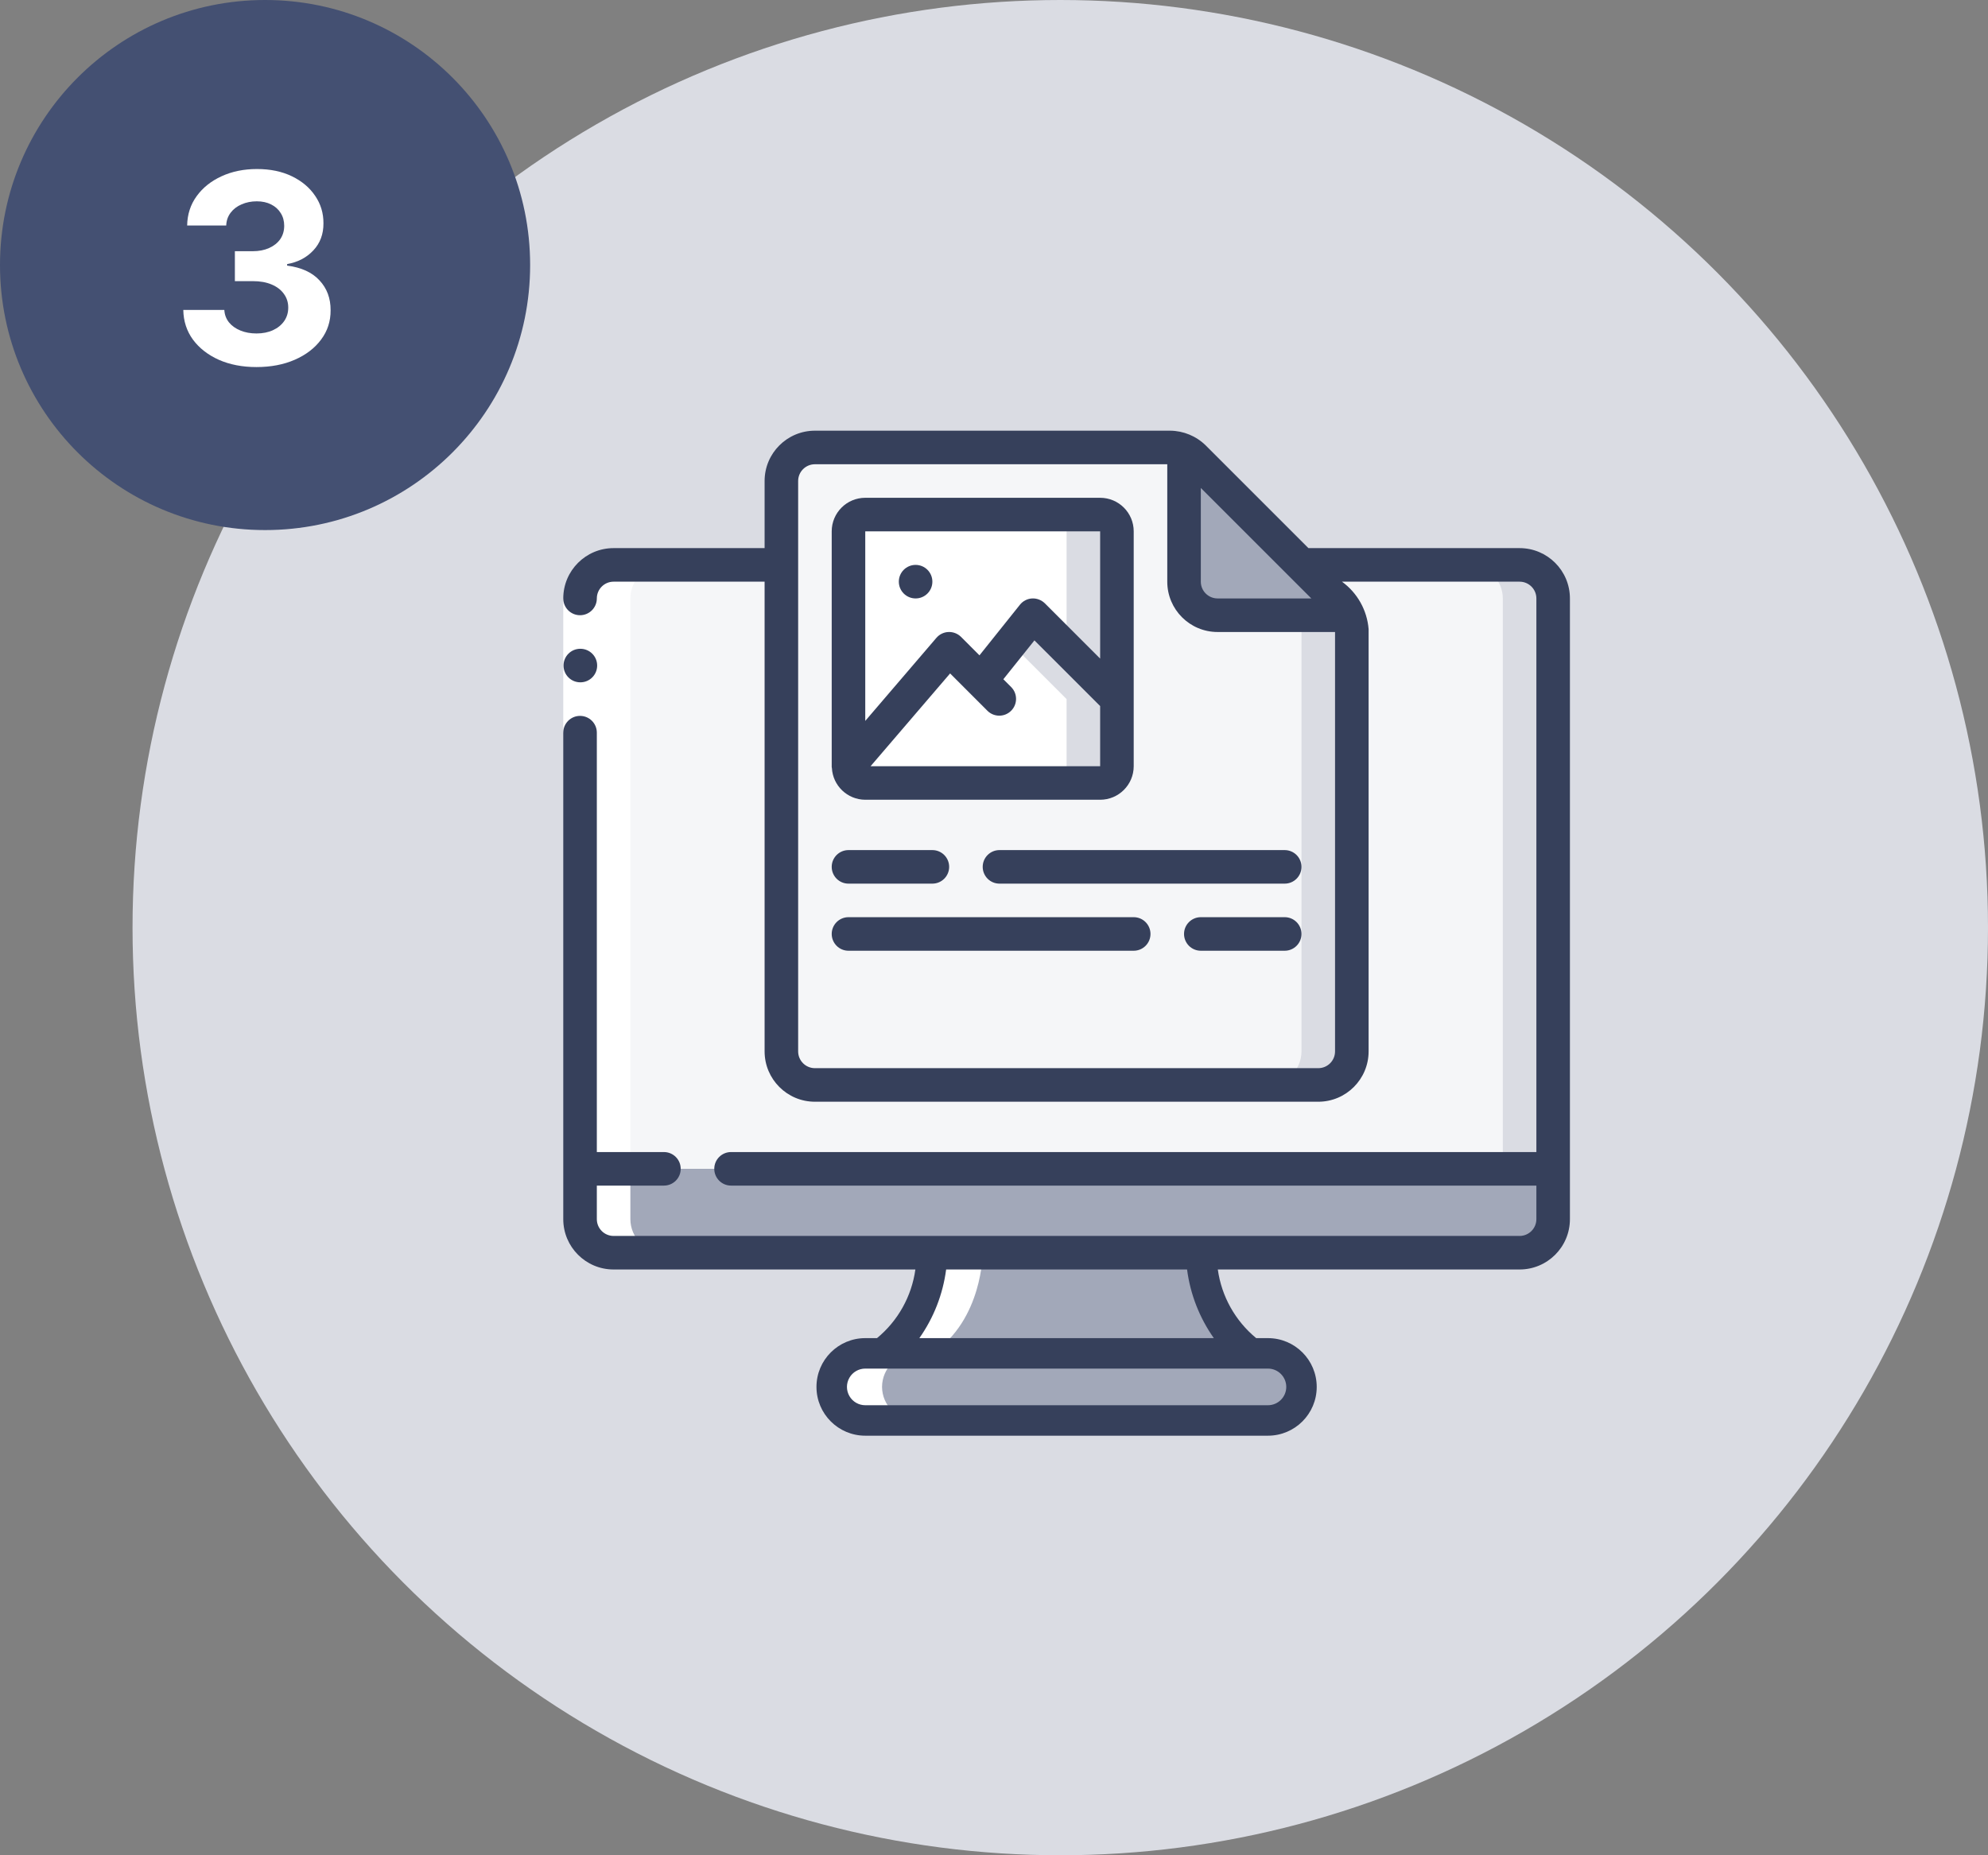 <svg width="120" height="112" viewBox="0 0 120 112" fill="none" xmlns="http://www.w3.org/2000/svg">
<rect x="0" y="0" width="120" height="112" fill="#808080" stroke="none"/>
<circle cx="64" cy="56" r="56" fill="#DADCE3"/>
<circle cx="16" cy="16" r="16" fill="#445072"/>
<path d="M15.479 22.159C14.63 22.159 13.874 22.013 13.212 21.722C12.553 21.426 12.032 21.021 11.649 20.506C11.27 19.987 11.075 19.388 11.064 18.71H13.541C13.556 18.994 13.649 19.244 13.82 19.46C13.994 19.672 14.225 19.837 14.513 19.954C14.801 20.072 15.124 20.131 15.484 20.131C15.859 20.131 16.191 20.064 16.479 19.932C16.767 19.799 16.992 19.616 17.155 19.381C17.318 19.146 17.399 18.875 17.399 18.568C17.399 18.258 17.312 17.983 17.138 17.744C16.967 17.502 16.721 17.312 16.399 17.176C16.081 17.04 15.702 16.972 15.263 16.972H14.178V15.165H15.263C15.634 15.165 15.962 15.1 16.246 14.972C16.534 14.843 16.757 14.665 16.916 14.438C17.075 14.206 17.155 13.938 17.155 13.631C17.155 13.339 17.085 13.083 16.945 12.864C16.808 12.64 16.615 12.466 16.365 12.341C16.119 12.216 15.831 12.153 15.501 12.153C15.168 12.153 14.863 12.214 14.587 12.335C14.31 12.453 14.088 12.621 13.922 12.841C13.755 13.061 13.666 13.318 13.655 13.614H11.297C11.308 12.943 11.499 12.352 11.871 11.841C12.242 11.329 12.742 10.93 13.371 10.642C14.003 10.35 14.717 10.204 15.513 10.204C16.316 10.204 17.018 10.35 17.621 10.642C18.223 10.934 18.691 11.328 19.024 11.824C19.361 12.316 19.528 12.869 19.524 13.483C19.528 14.134 19.325 14.678 18.916 15.114C18.511 15.549 17.983 15.826 17.331 15.943V16.034C18.187 16.144 18.838 16.441 19.285 16.926C19.736 17.407 19.96 18.009 19.956 18.733C19.96 19.396 19.768 19.985 19.382 20.5C19 21.015 18.471 21.421 17.797 21.716C17.123 22.011 16.35 22.159 15.479 22.159Z" fill="white"/>
<path d="M78.561 83.726C78.557 84.843 77.653 85.748 76.535 85.751H52.23C51.114 85.743 50.212 84.841 50.204 83.726C50.207 82.609 51.112 81.704 52.23 81.701H76.535C77.65 81.709 78.552 82.611 78.561 83.726Z" fill="#A2A8B9"/>
<path d="M77.963 82.298C77.588 81.913 77.072 81.698 76.535 81.701L73.497 81.701C74.612 81.709 75.514 82.611 75.522 83.726C75.519 84.843 74.614 85.748 73.497 85.751H76.535C77.652 85.748 78.557 84.843 78.56 83.726C78.563 83.189 78.347 82.673 77.963 82.298Z" fill="#A2A8B9"/>
<path d="M93.751 70.56V73.599C93.748 74.716 92.843 75.621 91.726 75.624H37.038C35.921 75.621 35.016 74.716 35.013 73.599V70.56H93.751Z" fill="#A2A8B9"/>
<path d="M90.713 70.56V73.599C90.71 74.716 89.805 75.621 88.688 75.624H91.726C92.844 75.621 93.748 74.716 93.752 73.599V70.56H90.713Z" fill="#A2A8B9"/>
<path d="M75.522 81.701H53.242C56.28 79.675 56.28 75.624 56.28 75.624H72.484C72.484 75.624 72.484 79.675 75.522 81.701Z" fill="#A2A8B9"/>
<path d="M93.751 36.127V70.56H35.013V36.127C35.016 35.01 35.921 34.105 37.038 34.102H91.726C92.843 34.105 93.748 35.01 93.751 36.127Z" fill="#F5F6F8"/>
<path d="M91.726 34.102H88.688C89.805 34.105 90.71 35.01 90.713 36.127V70.56H93.752V36.127C93.748 35.01 92.844 34.105 91.726 34.102Z" fill="#DADCE3"/>
<path d="M81.599 37.98V63.471C81.595 64.588 80.69 65.493 79.573 65.497H49.191C48.074 65.493 47.169 64.588 47.166 63.471V29.038C47.169 27.921 48.074 27.016 49.191 27.013H70.631C70.921 27.011 71.208 27.074 71.471 27.195V35.114C71.475 36.232 72.379 37.137 73.497 37.14H81.416C81.538 37.404 81.6 37.69 81.599 37.98Z" fill="#F5F6F8"/>
<path d="M68.433 35.114C68.436 36.232 69.341 37.137 70.458 37.14H73.497C72.379 37.137 71.474 36.232 71.471 35.114V27.195C71.207 27.074 70.921 27.012 70.63 27.013L67.592 27.013C67.882 27.012 68.169 27.074 68.433 27.195V35.114Z" fill="#F5F6F8"/>
<path d="M81.417 37.14H78.378C78.5 37.404 78.562 37.691 78.561 37.981V63.471C78.557 64.588 77.652 65.493 76.535 65.497H79.573C80.691 65.493 81.596 64.588 81.599 63.471V37.981C81.6 37.691 81.538 37.404 81.417 37.14Z" fill="#DADCE3"/>
<path d="M81.416 37.14H73.497C72.379 37.137 71.475 36.232 71.471 35.115V27.195C71.694 27.297 71.896 27.437 72.069 27.61L81.001 36.542C81.174 36.715 81.315 36.918 81.416 37.14Z" fill="#A2A8B9"/>
<path d="M67.42 42.204V46.255C67.42 46.814 66.967 47.267 66.407 47.267H52.229C51.67 47.267 51.216 46.814 51.216 46.255L57.293 39.166L59.207 41.08L62.356 37.14L67.42 42.204Z" fill="white"/>
<path d="M62.357 37.14L61.007 38.828L64.382 42.204V46.255C64.382 46.814 63.929 47.267 63.37 47.267H66.408C66.967 47.267 67.421 46.814 67.421 46.255V42.204L62.357 37.14Z" fill="#DADCE3"/>
<path d="M67.42 32.076V42.204L62.356 37.14L59.207 41.08L57.293 39.166L51.216 46.255V32.076C51.216 31.517 51.67 31.064 52.229 31.064H66.407C66.967 31.064 67.42 31.517 67.42 32.076Z" fill="white"/>
<path d="M66.407 31.064H63.369C63.928 31.064 64.382 31.517 64.382 32.076V39.166L67.42 42.204V32.076C67.42 31.517 66.967 31.064 66.407 31.064Z" fill="#DADCE3"/>
<path d="M60.332 42.204L59.208 41.08L60.332 42.204Z" fill="white"/>
<path d="M53.242 81.701H52.23C51.112 81.704 50.207 82.609 50.204 83.726C50.212 84.841 51.114 85.743 52.23 85.751H55.268C54.153 85.743 53.251 84.841 53.242 83.726C53.246 82.609 54.151 81.704 55.268 81.701H56.281C59.319 79.675 59.319 75.624 59.319 75.624H56.281C56.281 75.624 56.281 79.675 53.242 81.701Z" fill="white"/>
<path d="M37.038 75.624H40.076C38.959 75.621 38.054 74.716 38.051 73.599V36.127C38.054 35.01 38.959 34.105 40.076 34.102H37.038C35.921 34.105 35.016 35.01 35.013 36.127V73.599C35.016 74.716 35.921 75.621 37.038 75.624Z" fill="white"/>
<path d="M34 36.127H36.026V44.229H34V36.127Z" fill="white"/>
<path d="M55.268 36.127C55.827 36.127 56.28 35.674 56.28 35.115C56.28 34.555 55.827 34.102 55.268 34.102C54.708 34.102 54.255 34.555 54.255 35.115C54.255 35.674 54.708 36.127 55.268 36.127Z" fill="#36405B"/>
<path d="M35.033 41.191C34.474 41.194 34.018 40.743 34.016 40.184C34.013 39.624 34.464 39.168 35.023 39.166H35.033C35.593 39.166 36.046 39.619 36.046 40.178C36.046 40.738 35.593 41.191 35.033 41.191Z" fill="#36405B"/>
<path d="M91.726 33.089H78.98L72.781 26.89C72.207 26.326 71.437 26.007 70.633 26H49.191C47.513 26 46.153 27.36 46.153 29.038V33.089H37.038C35.36 33.089 34 34.449 34 36.127C34 36.687 34.453 37.14 35.013 37.14C35.572 37.14 36.026 36.687 36.026 36.127C36.026 35.568 36.479 35.115 37.038 35.115H46.153V63.471C46.153 65.149 47.513 66.51 49.191 66.51H79.573C81.251 66.51 82.612 65.149 82.612 63.471V37.98C82.52 36.836 81.933 35.79 81.005 35.115H91.726C92.285 35.115 92.739 35.568 92.739 36.127V69.548H44.127C43.568 69.548 43.115 70.001 43.115 70.561C43.115 71.12 43.568 71.573 44.127 71.573H92.739V73.599C92.739 74.158 92.285 74.612 91.726 74.612H37.038C36.479 74.612 36.026 74.158 36.026 73.599V71.573H40.076C40.636 71.573 41.089 71.12 41.089 70.561C41.089 70.001 40.636 69.548 40.076 69.548H36.026V44.229C36.026 43.67 35.572 43.217 35.013 43.217C34.453 43.217 34 43.67 34 44.229V73.599C34 75.277 35.36 76.637 37.038 76.637H55.254C55.029 78.26 54.202 79.739 52.938 80.781H52.229C50.603 80.781 49.284 82.1 49.284 83.726C49.284 85.353 50.603 86.671 52.229 86.671H76.535C78.162 86.671 79.48 85.353 79.48 83.726C79.48 82.1 78.162 80.781 76.535 80.781H75.826C74.562 79.739 73.735 78.26 73.51 76.637H91.726C93.404 76.637 94.764 75.277 94.764 73.599V36.127C94.764 34.449 93.404 33.089 91.726 33.089ZM77.844 34.817L79.154 36.127H73.497C72.938 36.127 72.484 35.674 72.484 35.115V29.457L77.844 34.817ZM79.573 64.484H49.191C48.632 64.484 48.178 64.031 48.178 63.471V29.038C48.178 28.479 48.632 28.026 49.191 28.026H70.459V35.115C70.459 36.793 71.819 38.153 73.497 38.153H80.586V63.471C80.586 64.031 80.133 64.484 79.573 64.484ZM77.642 83.726C77.641 84.337 77.146 84.832 76.535 84.832H52.229C51.834 84.832 51.469 84.621 51.272 84.279C51.074 83.937 51.074 83.515 51.272 83.173C51.469 82.831 51.834 82.62 52.229 82.62H76.535C77.146 82.62 77.641 83.115 77.642 83.726ZM73.27 80.781H55.494C56.362 79.552 56.917 78.129 57.111 76.637H71.654C71.847 78.129 72.402 79.552 73.27 80.781Z" fill="#36405B"/>
<path d="M50.215 46.361C50.271 47.434 51.155 48.276 52.229 48.28H66.407C67.526 48.28 68.433 47.373 68.433 46.255V32.076C68.433 30.958 67.526 30.051 66.407 30.051H52.229C51.111 30.051 50.204 30.958 50.204 32.076V46.255V46.309C50.204 46.328 50.213 46.344 50.215 46.361ZM52.55 46.255L57.35 40.655L59.615 42.92C60.012 43.304 60.644 43.298 61.035 42.907C61.425 42.517 61.431 41.885 61.047 41.488L60.564 41.005L62.441 38.659L66.407 42.624V46.255H52.55ZM66.407 32.076V39.759L63.072 36.424C62.867 36.222 62.587 36.114 62.3 36.127C62.012 36.144 61.745 36.281 61.566 36.506L59.123 39.562L58.009 38.447C57.809 38.25 57.536 38.143 57.254 38.153C56.972 38.163 56.708 38.291 56.524 38.505L52.229 43.52V32.076H66.407Z" fill="#36405B"/>
<path d="M51.216 53.344H56.28C56.839 53.344 57.293 52.891 57.293 52.331C57.293 51.772 56.839 51.319 56.28 51.319H51.216C50.657 51.319 50.204 51.772 50.204 52.331C50.204 52.891 50.657 53.344 51.216 53.344Z" fill="#36405B"/>
<path d="M77.547 51.319H60.331C59.771 51.319 59.318 51.772 59.318 52.331C59.318 52.891 59.771 53.344 60.331 53.344H77.547C78.106 53.344 78.56 52.891 78.56 52.331C78.56 51.772 78.106 51.319 77.547 51.319Z" fill="#36405B"/>
<path d="M68.433 55.369H51.216C50.657 55.369 50.204 55.823 50.204 56.382C50.204 56.941 50.657 57.395 51.216 57.395H68.433C68.992 57.395 69.446 56.941 69.446 56.382C69.446 55.823 68.992 55.369 68.433 55.369Z" fill="#36405B"/>
<path d="M77.548 55.369H72.484C71.925 55.369 71.471 55.823 71.471 56.382C71.471 56.941 71.925 57.395 72.484 57.395H77.548C78.107 57.395 78.56 56.941 78.56 56.382C78.56 55.823 78.107 55.369 77.548 55.369Z" fill="#36405B"/>
</svg>
